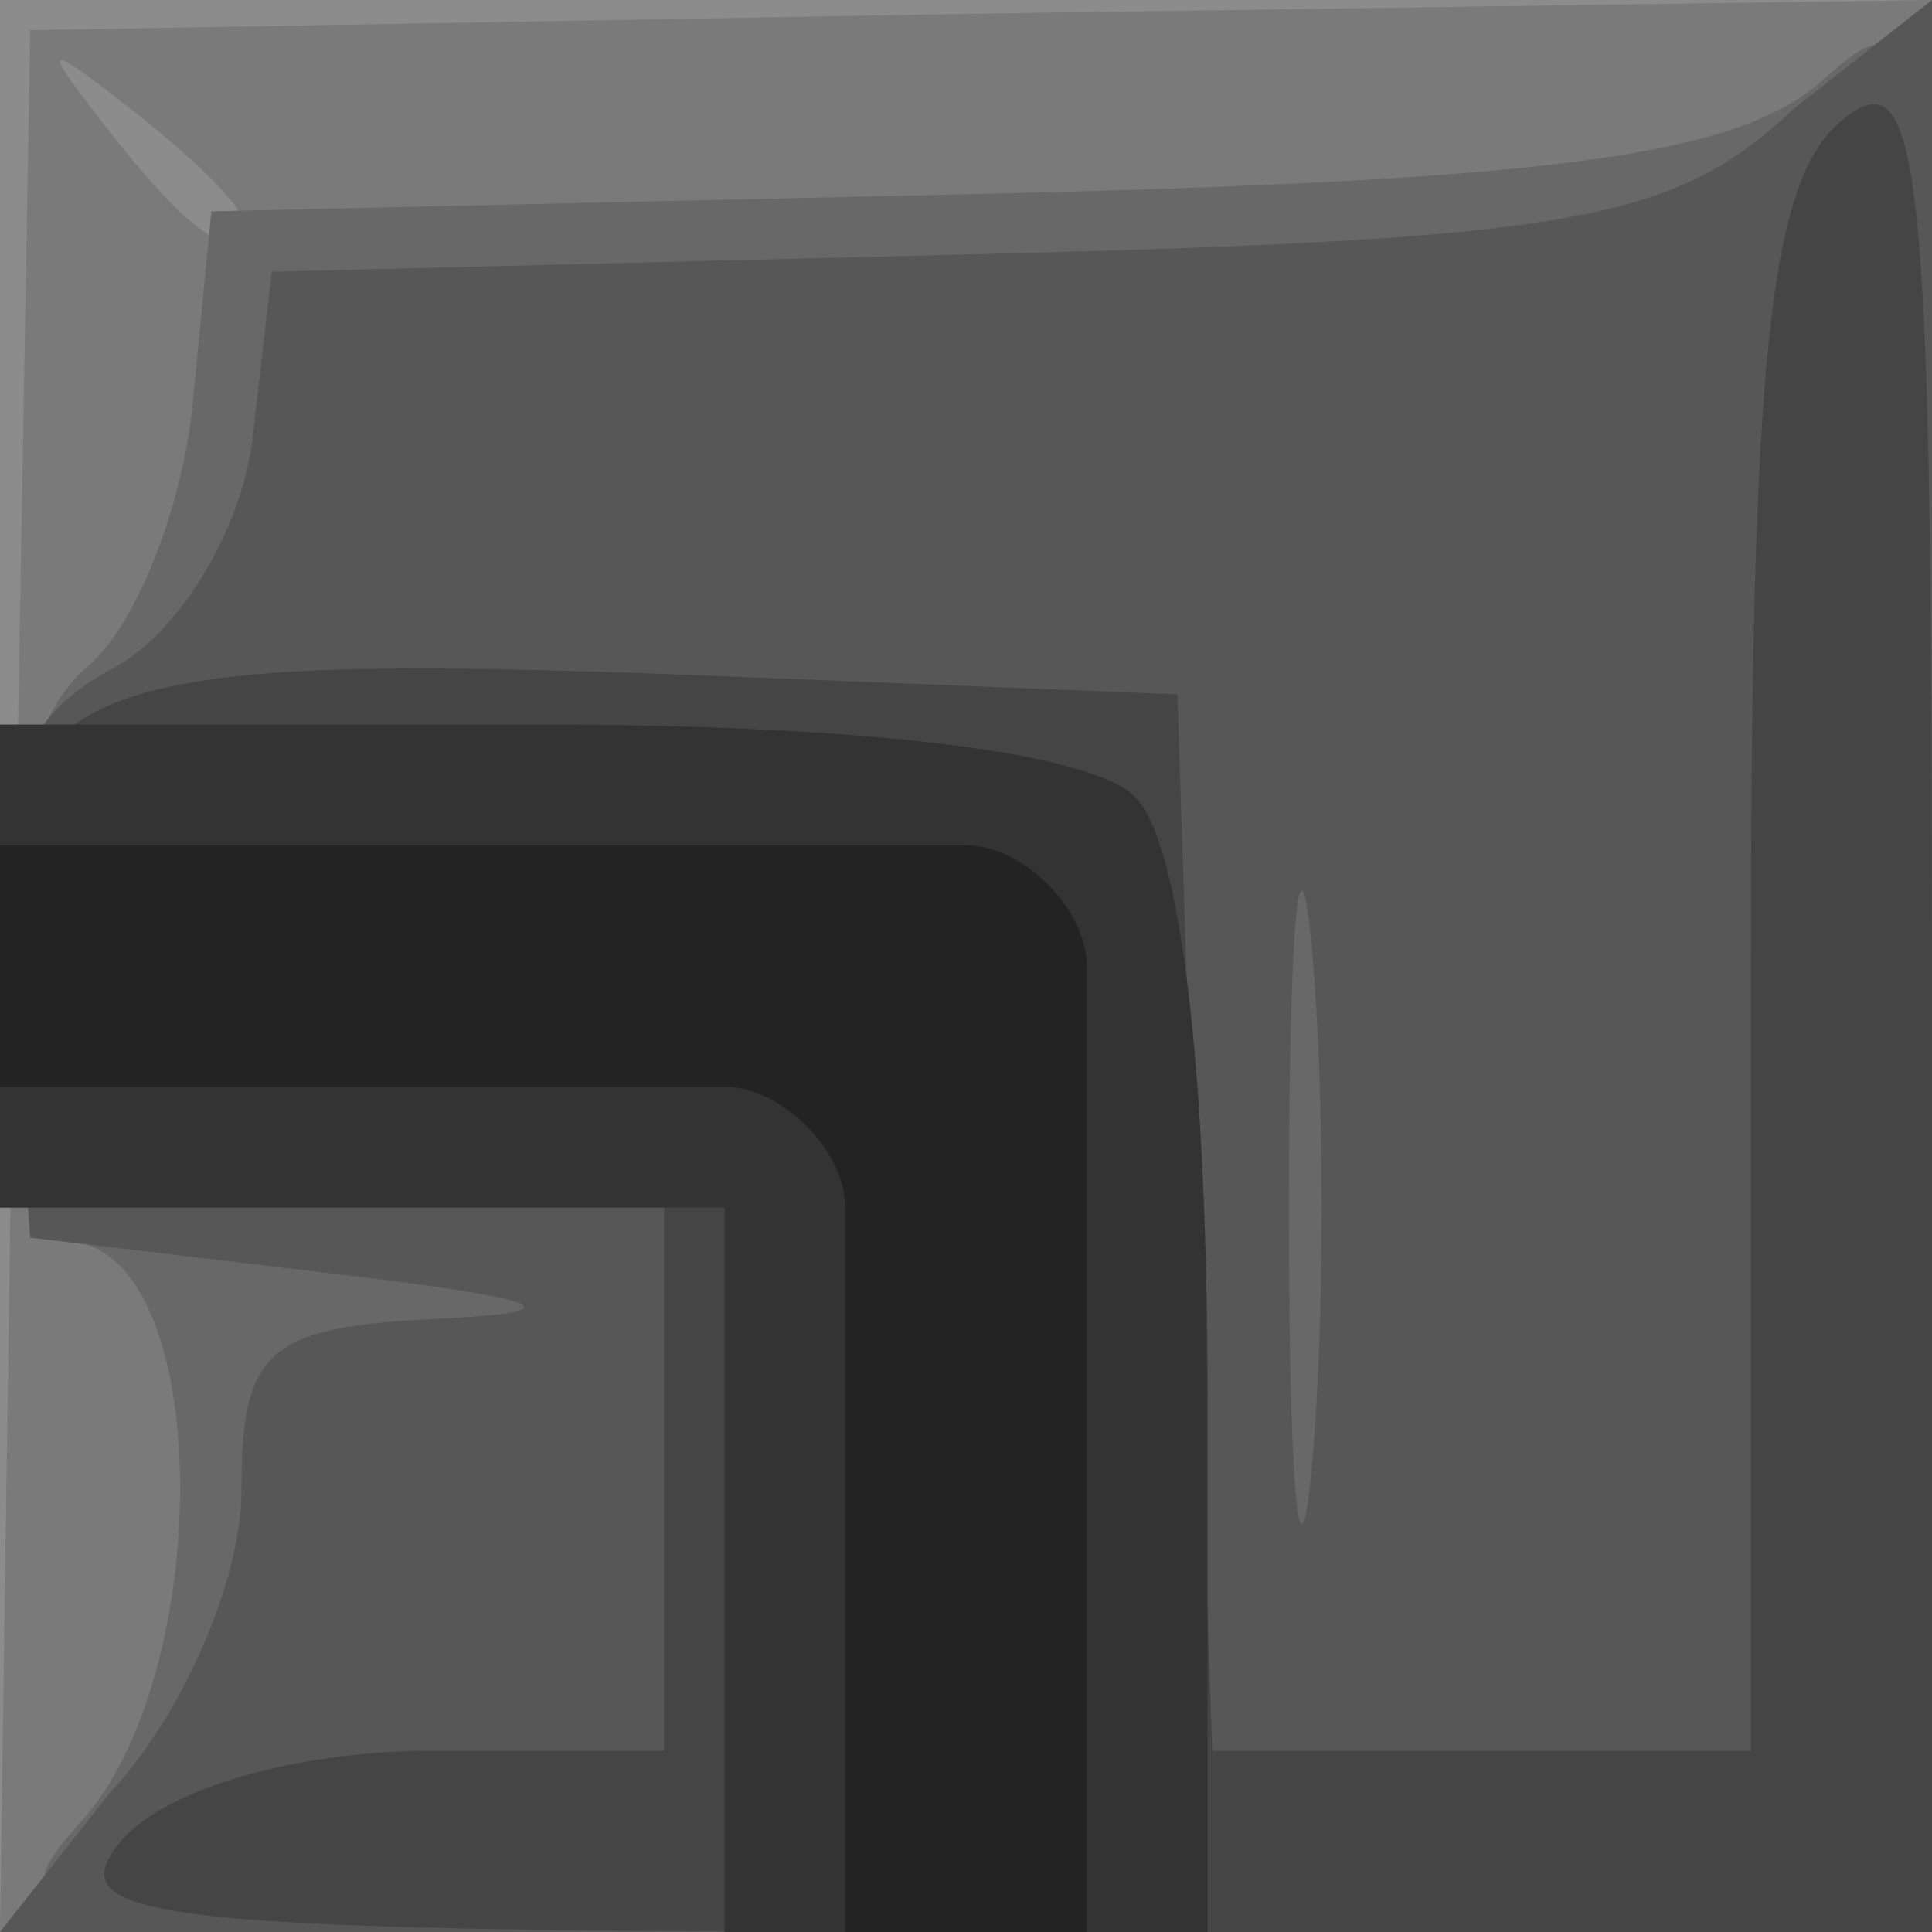 <?xml version="1.0" encoding="UTF-8" standalone="no"?>
<!-- Created with Inkscape (http://www.inkscape.org/) -->
<svg
   xmlns:dc="http://purl.org/dc/elements/1.1/"
   xmlns:cc="http://web.resource.org/cc/"
   xmlns:rdf="http://www.w3.org/1999/02/22-rdf-syntax-ns#"
   xmlns:svg="http://www.w3.org/2000/svg"
   xmlns="http://www.w3.org/2000/svg"
   xmlns:sodipodi="http://inkscape.sourceforge.net/DTD/sodipodi-0.dtd"
   xmlns:inkscape="http://www.inkscape.org/namespaces/inkscape"
   sodipodi:docname="29.svg"
   sodipodi:docbase="/home/adam/workspace/Escape/src/org/spacebar/escape/j2se/resources/tiles"
   inkscape:version="0.41"
   sodipodi:version="0.32"
   id="svg15582"
   height="32px"
   width="32px">
  <defs
     id="defs3" />
  <sodipodi:namedview
     inkscape:window-y="285"
     inkscape:window-x="875"
     inkscape:window-height="536"
     inkscape:window-width="640"
     inkscape:document-units="px"
     inkscape:grid-bbox="true"
     showgrid="true"
     inkscape:current-layer="layer1"
     inkscape:cy="15.999999"
     inkscape:cx="16.000000"
     inkscape:zoom="11.197802"
     inkscape:pageshadow="2"
     inkscape:pageopacity="0.0"
     borderopacity="1.0"
     bordercolor="#666666"
     pagecolor="#ffffff"
     id="base" />
  <g
     inkscape:groupmode="layer"
     inkscape:label="Layer 1"
     id="layer1">
    <g
       transform="translate(-576,-668.362)"
       id="g8818">
      <path
         id="path8830"
         d="M 576,684.362 L 576,668.362 L 592,668.362 L 608,668.362 L 608,684.362 L 608,700.362 L 592,700.362 L 576,700.362 L 576,684.362 z "
         style="fill:#8c8c8c;fill-opacity:1" />
      <path
         sodipodi:nodetypes="ccccccccccccc"
         id="path8828"
         d="M 576.225,684.612 L 576.5,668.862 L 592.25,668.587 L 608,668.362 L 608,684.337 L 608,700.362 L 591.975,700.362 L 576,700.362 L 576.225,684.612 z M 580,671.985 C 580,671.777 579.212,670.989 578.25,670.235 C 576.664,668.991 576.629,669.026 577.872,670.612 C 579.179,672.278 580,672.808 580,671.985 z "
         style="fill:#7a7a7a;fill-opacity:1" />
      <path
         id="path8826"
         d="M 577.345,698.533 C 579.449,696.209 579.553,689.788 577.5,689.001 C 575.529,688.244 575.486,681.034 577.442,679.41 C 578.235,678.752 579.023,676.784 579.192,675.038 L 579.5,671.862 L 591.957,671.58 C 601.758,671.358 604.796,670.951 606.207,669.675 C 607.924,668.121 608,668.738 608,684.207 L 608,700.362 L 591.845,700.362 C 576.258,700.362 575.748,700.298 577.345,698.533 z "
         style="fill:#686868;fill-opacity:1" />
      <path
         sodipodi:nodetypes="ccccccccccccccccccccc"
         id="path8824"
         d="M 577.826,698.048 C 579.022,696.775 580,694.525 580,693.048 C 580,690.717 580.429,690.341 583.25,690.205 C 585.586,690.092 585.094,689.881 581.5,689.455 L 576.5,688.862 L 576.196,684.676 C 575.953,681.334 576.292,680.277 577.879,679.427 C 578.973,678.842 580.009,677.125 580.184,675.613 L 580.5,672.862 L 591.973,672.577 C 602.093,672.326 603.714,672.04 605.723,670.153 L 608,668.362 L 608,684.188 L 608,700.362 L 591.826,700.362 L 576,700.362 L 577.826,698.048 z M 597.732,684.112 C 597.522,681.775 597.349,683.687 597.349,688.362 C 597.349,693.037 597.522,694.95 597.732,692.612 C 597.943,690.275 597.943,686.45 597.732,684.112 z "
         style="fill:#575757;fill-opacity:1" />
      <path
         id="path8822"
         d="M 578,698.862 C 578.715,698.001 580.896,697.362 583.122,697.362 L 587,697.362 L 587,692.862 L 587,688.362 L 581.5,688.362 L 576,688.362 L 576,684.381 C 576,679.564 577.088,679.128 588.012,679.564 L 595.5,679.862 L 595.789,688.612 L 596.078,697.362 L 600.539,697.362 L 605,697.362 L 605,684.485 C 605,674.258 605.309,671.351 606.5,670.362 C 607.822,669.265 608,670.966 608,684.74 L 608,700.362 L 592.378,700.362 C 578.604,700.362 576.902,700.185 578,698.862 z "
         style="fill:#454545;fill-opacity:1" />
      <path
         id="path8820"
         d="M 588,694.362 L 588,688.362 L 582,688.362 L 576,688.362 L 576,684.362 L 576,680.362 L 584.8,680.362 C 590.311,680.362 594.048,680.811 594.8,681.562 C 595.552,682.314 596,686.051 596,691.562 L 596,700.362 L 592,700.362 L 588,700.362 L 588,694.362 z "
         style="fill:#333333;fill-opacity:1" />
      <path
         sodipodi:nodetypes="czzcczzcc"
         id="path9711"
         d="M 594,700.362 L 594,684.362 C 594,683.419 592.943,682.362 592,682.362 L 576,682.362 L 576,686.362 L 588,686.362 C 588.943,686.362 590,687.419 590,688.362 L 590,700.362 L 594,700.362 z "
         style="fill:#232323;fill-opacity:1;fill-rule:evenodd;stroke:none;stroke-width:1px;stroke-linecap:butt;stroke-linejoin:miter;stroke-opacity:1" />
    </g>
  </g>
</svg>
